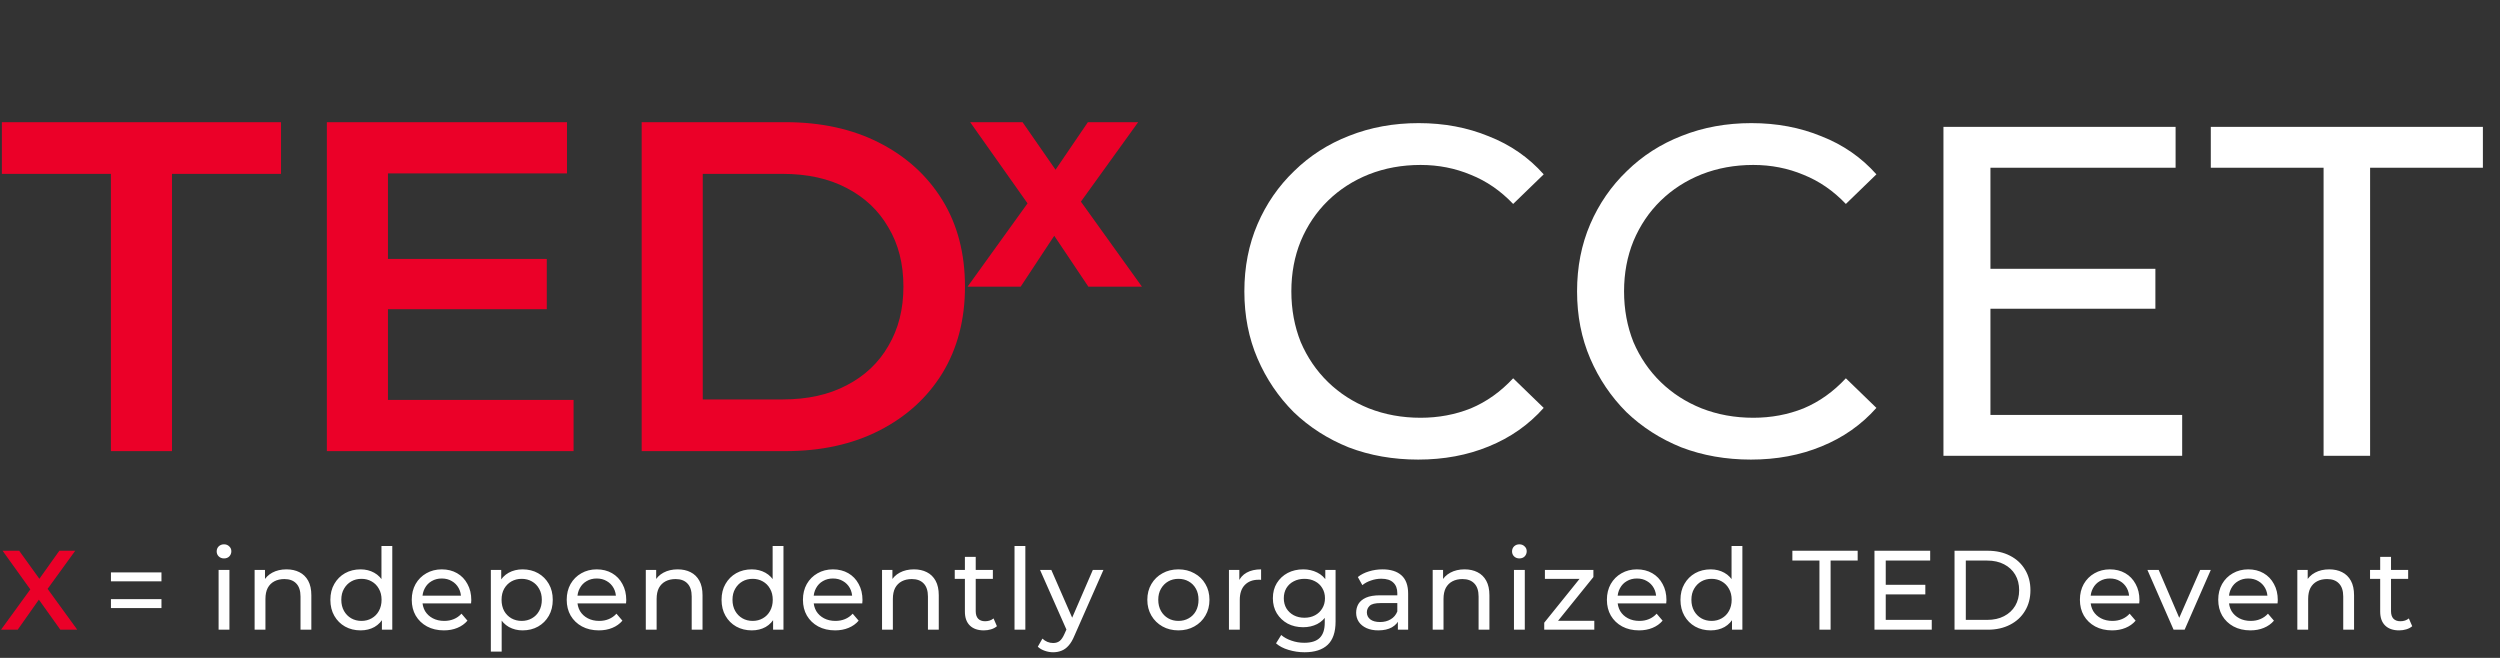 <svg width="266" height="70" viewBox="0 0 266 70" fill="none" xmlns="http://www.w3.org/2000/svg">
<rect x="0" y="0" width="266" height="70" fill="#333333" stroke="none"/>
<path d="M11.8 48V18.5H0.2V13H29.9V18.5H18.3V48H11.8ZM40.778 27.55H58.178V32.9H40.778V27.55ZM41.278 42.55H61.028V48H34.778V13H60.328V18.45H41.278V42.55ZM68.274 48V13H83.574C87.374 13 90.708 13.733 93.574 15.2C96.441 16.667 98.674 18.7 100.274 21.3C101.874 23.9 102.674 26.967 102.674 30.5C102.674 34 101.874 37.067 100.274 39.7C98.674 42.3 96.441 44.333 93.574 45.8C90.708 47.267 87.374 48 83.574 48H68.274ZM74.774 42.5H83.274C85.908 42.5 88.174 42 90.074 41C92.008 40 93.491 38.6 94.524 36.8C95.591 35 96.124 32.9 96.124 30.5C96.124 28.067 95.591 25.967 94.524 24.2C93.491 22.4 92.008 21 90.074 20C88.174 19 85.908 18.5 83.274 18.5H74.774V42.5Z" fill="#EB0028"/>
<path d="M150.9 48.9C148.233 48.9 145.767 48.467 143.5 47.6C141.267 46.7 139.317 45.45 137.65 43.85C136.017 42.217 134.733 40.317 133.8 38.15C132.867 35.983 132.4 33.6 132.4 31C132.4 28.4 132.867 26.017 133.8 23.85C134.733 21.683 136.033 19.8 137.7 18.2C139.367 16.567 141.317 15.317 143.55 14.45C145.817 13.55 148.283 13.1 150.95 13.1C153.65 13.1 156.133 13.567 158.4 14.5C160.7 15.4 162.65 16.75 164.25 18.55L161 21.7C159.667 20.3 158.167 19.267 156.5 18.6C154.833 17.9 153.05 17.55 151.15 17.55C149.183 17.55 147.35 17.883 145.65 18.55C143.983 19.217 142.533 20.15 141.3 21.35C140.067 22.55 139.1 23.983 138.4 25.65C137.733 27.283 137.4 29.067 137.4 31C137.4 32.933 137.733 34.733 138.4 36.4C139.1 38.033 140.067 39.45 141.3 40.65C142.533 41.85 143.983 42.783 145.65 43.45C147.35 44.117 149.183 44.45 151.15 44.45C153.05 44.45 154.833 44.117 156.5 43.45C158.167 42.75 159.667 41.683 161 40.25L164.25 43.4C162.65 45.2 160.7 46.567 158.4 47.5C156.133 48.433 153.633 48.9 150.9 48.9ZM186.3 48.9C183.634 48.9 181.167 48.467 178.9 47.6C176.667 46.7 174.717 45.45 173.05 43.85C171.417 42.217 170.134 40.317 169.2 38.15C168.267 35.983 167.8 33.6 167.8 31C167.8 28.4 168.267 26.017 169.2 23.85C170.134 21.683 171.434 19.8 173.1 18.2C174.767 16.567 176.717 15.317 178.95 14.45C181.217 13.55 183.684 13.1 186.35 13.1C189.05 13.1 191.534 13.567 193.8 14.5C196.1 15.4 198.05 16.75 199.65 18.55L196.4 21.7C195.067 20.3 193.567 19.267 191.9 18.6C190.234 17.9 188.45 17.55 186.55 17.55C184.584 17.55 182.75 17.883 181.05 18.55C179.384 19.217 177.934 20.15 176.7 21.35C175.467 22.55 174.5 23.983 173.8 25.65C173.134 27.283 172.8 29.067 172.8 31C172.8 32.933 173.134 34.733 173.8 36.4C174.5 38.033 175.467 39.45 176.7 40.65C177.934 41.85 179.384 42.783 181.05 43.45C182.75 44.117 184.584 44.45 186.55 44.45C188.45 44.45 190.234 44.117 191.9 43.45C193.567 42.75 195.067 41.683 196.4 40.25L199.65 43.4C198.05 45.2 196.1 46.567 193.8 47.5C191.534 48.433 189.034 48.9 186.3 48.9ZM211.333 28.6H229.333V32.85H211.333V28.6ZM211.783 44.15H232.183V48.5H206.783V13.5H231.483V17.85H211.783V44.15ZM247.229 48.5V17.85H235.229V13.5H264.179V17.85H252.179V48.5H247.229Z" fill="white"/>
<path d="M102.95 30.5L110.6 19.875L110.575 23.4L103.225 13H108.8L113.5 19.775L111.125 19.8L115.75 13H121.1L113.75 23.2V19.7L121.5 30.5H115.8L111.025 23.375H113.3L108.6 30.5H102.95Z" fill="#EB0028"/>
<path d="M0.108 67L3.648 62.128V63.304L0.276 58.6H2.04L4.548 62.08L3.828 62.092L6.312 58.6H8.004L4.656 63.22V62.092L8.22 67H6.42L3.78 63.304H4.488L1.884 67H0.108Z" fill="#EB0028"/>
<path d="M11.804 61.852V60.904H17.18V61.852H11.804ZM11.804 64.696V63.748H17.18V64.696H11.804ZM23.259 67V60.64H24.411V67H23.259ZM23.835 59.416C23.611 59.416 23.423 59.344 23.271 59.2C23.127 59.056 23.055 58.88 23.055 58.672C23.055 58.456 23.127 58.276 23.271 58.132C23.423 57.988 23.611 57.916 23.835 57.916C24.059 57.916 24.243 57.988 24.387 58.132C24.539 58.268 24.615 58.44 24.615 58.648C24.615 58.864 24.543 59.048 24.399 59.2C24.255 59.344 24.067 59.416 23.835 59.416ZM30.487 60.58C31.007 60.58 31.463 60.68 31.855 60.88C32.255 61.08 32.567 61.384 32.791 61.792C33.015 62.2 33.127 62.716 33.127 63.34V67H31.975V63.472C31.975 62.856 31.823 62.392 31.519 62.08C31.223 61.768 30.803 61.612 30.259 61.612C29.851 61.612 29.495 61.692 29.191 61.852C28.887 62.012 28.651 62.248 28.483 62.56C28.323 62.872 28.243 63.26 28.243 63.724V67H27.091V60.64H28.195V62.356L28.015 61.9C28.223 61.484 28.543 61.16 28.975 60.928C29.407 60.696 29.911 60.58 30.487 60.58ZM38.367 67.072C37.751 67.072 37.199 66.936 36.711 66.664C36.231 66.392 35.851 66.012 35.571 65.524C35.291 65.036 35.151 64.468 35.151 63.82C35.151 63.172 35.291 62.608 35.571 62.128C35.851 61.64 36.231 61.26 36.711 60.988C37.199 60.716 37.751 60.58 38.367 60.58C38.903 60.58 39.387 60.7 39.819 60.94C40.251 61.18 40.595 61.54 40.851 62.02C41.115 62.5 41.247 63.1 41.247 63.82C41.247 64.54 41.119 65.14 40.863 65.62C40.615 66.1 40.275 66.464 39.843 66.712C39.411 66.952 38.919 67.072 38.367 67.072ZM38.463 66.064C38.863 66.064 39.223 65.972 39.543 65.788C39.871 65.604 40.127 65.344 40.311 65.008C40.503 64.664 40.599 64.268 40.599 63.82C40.599 63.364 40.503 62.972 40.311 62.644C40.127 62.308 39.871 62.048 39.543 61.864C39.223 61.68 38.863 61.588 38.463 61.588C38.055 61.588 37.691 61.68 37.371 61.864C37.051 62.048 36.795 62.308 36.603 62.644C36.411 62.972 36.315 63.364 36.315 63.82C36.315 64.268 36.411 64.664 36.603 65.008C36.795 65.344 37.051 65.604 37.371 65.788C37.691 65.972 38.055 66.064 38.463 66.064ZM40.635 67V65.284L40.707 63.808L40.587 62.332V58.096H41.739V67H40.635ZM47.23 67.072C46.55 67.072 45.95 66.932 45.43 66.652C44.918 66.372 44.518 65.988 44.23 65.5C43.95 65.012 43.81 64.452 43.81 63.82C43.81 63.188 43.946 62.628 44.218 62.14C44.498 61.652 44.878 61.272 45.358 61C45.846 60.72 46.394 60.58 47.002 60.58C47.618 60.58 48.162 60.716 48.634 60.988C49.106 61.26 49.474 61.644 49.738 62.14C50.01 62.628 50.146 63.2 50.146 63.856C50.146 63.904 50.142 63.96 50.134 64.024C50.134 64.088 50.13 64.148 50.122 64.204H44.71V63.376H49.522L49.054 63.664C49.062 63.256 48.978 62.892 48.802 62.572C48.626 62.252 48.382 62.004 48.07 61.828C47.766 61.644 47.41 61.552 47.002 61.552C46.602 61.552 46.246 61.644 45.934 61.828C45.622 62.004 45.378 62.256 45.202 62.584C45.026 62.904 44.938 63.272 44.938 63.688V63.88C44.938 64.304 45.034 64.684 45.226 65.02C45.426 65.348 45.702 65.604 46.054 65.788C46.406 65.972 46.81 66.064 47.266 66.064C47.642 66.064 47.982 66 48.286 65.872C48.598 65.744 48.87 65.552 49.102 65.296L49.738 66.04C49.45 66.376 49.09 66.632 48.658 66.808C48.234 66.984 47.758 67.072 47.23 67.072ZM55.598 67.072C55.07 67.072 54.586 66.952 54.146 66.712C53.714 66.464 53.366 66.1 53.102 65.62C52.846 65.14 52.718 64.54 52.718 63.82C52.718 63.1 52.842 62.5 53.09 62.02C53.346 61.54 53.69 61.18 54.122 60.94C54.562 60.7 55.054 60.58 55.598 60.58C56.222 60.58 56.774 60.716 57.254 60.988C57.734 61.26 58.114 61.64 58.394 62.128C58.674 62.608 58.814 63.172 58.814 63.82C58.814 64.468 58.674 65.036 58.394 65.524C58.114 66.012 57.734 66.392 57.254 66.664C56.774 66.936 56.222 67.072 55.598 67.072ZM52.226 69.328V60.64H53.33V62.356L53.258 63.832L53.378 65.308V69.328H52.226ZM55.502 66.064C55.91 66.064 56.274 65.972 56.594 65.788C56.922 65.604 57.178 65.344 57.362 65.008C57.554 64.664 57.65 64.268 57.65 63.82C57.65 63.364 57.554 62.972 57.362 62.644C57.178 62.308 56.922 62.048 56.594 61.864C56.274 61.68 55.91 61.588 55.502 61.588C55.102 61.588 54.738 61.68 54.41 61.864C54.09 62.048 53.834 62.308 53.642 62.644C53.458 62.972 53.366 63.364 53.366 63.82C53.366 64.268 53.458 64.664 53.642 65.008C53.834 65.344 54.09 65.604 54.41 65.788C54.738 65.972 55.102 66.064 55.502 66.064ZM63.718 67.072C63.038 67.072 62.438 66.932 61.918 66.652C61.406 66.372 61.006 65.988 60.718 65.5C60.438 65.012 60.298 64.452 60.298 63.82C60.298 63.188 60.434 62.628 60.706 62.14C60.986 61.652 61.366 61.272 61.846 61C62.334 60.72 62.882 60.58 63.49 60.58C64.106 60.58 64.65 60.716 65.122 60.988C65.594 61.26 65.962 61.644 66.226 62.14C66.498 62.628 66.634 63.2 66.634 63.856C66.634 63.904 66.63 63.96 66.622 64.024C66.622 64.088 66.618 64.148 66.61 64.204H61.198V63.376H66.01L65.542 63.664C65.55 63.256 65.466 62.892 65.29 62.572C65.114 62.252 64.87 62.004 64.558 61.828C64.254 61.644 63.898 61.552 63.49 61.552C63.09 61.552 62.734 61.644 62.422 61.828C62.11 62.004 61.866 62.256 61.69 62.584C61.514 62.904 61.426 63.272 61.426 63.688V63.88C61.426 64.304 61.522 64.684 61.714 65.02C61.914 65.348 62.19 65.604 62.542 65.788C62.894 65.972 63.298 66.064 63.754 66.064C64.13 66.064 64.47 66 64.774 65.872C65.086 65.744 65.358 65.552 65.59 65.296L66.226 66.04C65.938 66.376 65.578 66.632 65.146 66.808C64.722 66.984 64.246 67.072 63.718 67.072ZM72.109 60.58C72.629 60.58 73.085 60.68 73.477 60.88C73.877 61.08 74.189 61.384 74.413 61.792C74.637 62.2 74.749 62.716 74.749 63.34V67H73.597V63.472C73.597 62.856 73.445 62.392 73.141 62.08C72.845 61.768 72.425 61.612 71.881 61.612C71.473 61.612 71.117 61.692 70.813 61.852C70.509 62.012 70.273 62.248 70.105 62.56C69.945 62.872 69.865 63.26 69.865 63.724V67H68.713V60.64H69.817V62.356L69.637 61.9C69.845 61.484 70.165 61.16 70.597 60.928C71.029 60.696 71.533 60.58 72.109 60.58ZM79.989 67.072C79.373 67.072 78.821 66.936 78.333 66.664C77.853 66.392 77.473 66.012 77.193 65.524C76.913 65.036 76.773 64.468 76.773 63.82C76.773 63.172 76.913 62.608 77.193 62.128C77.473 61.64 77.853 61.26 78.333 60.988C78.821 60.716 79.373 60.58 79.989 60.58C80.525 60.58 81.009 60.7 81.441 60.94C81.873 61.18 82.217 61.54 82.473 62.02C82.737 62.5 82.869 63.1 82.869 63.82C82.869 64.54 82.741 65.14 82.485 65.62C82.237 66.1 81.897 66.464 81.465 66.712C81.033 66.952 80.541 67.072 79.989 67.072ZM80.085 66.064C80.485 66.064 80.845 65.972 81.165 65.788C81.493 65.604 81.749 65.344 81.933 65.008C82.125 64.664 82.221 64.268 82.221 63.82C82.221 63.364 82.125 62.972 81.933 62.644C81.749 62.308 81.493 62.048 81.165 61.864C80.845 61.68 80.485 61.588 80.085 61.588C79.677 61.588 79.313 61.68 78.993 61.864C78.673 62.048 78.417 62.308 78.225 62.644C78.033 62.972 77.937 63.364 77.937 63.82C77.937 64.268 78.033 64.664 78.225 65.008C78.417 65.344 78.673 65.604 78.993 65.788C79.313 65.972 79.677 66.064 80.085 66.064ZM82.257 67V65.284L82.329 63.808L82.209 62.332V58.096H83.361V67H82.257ZM88.853 67.072C88.173 67.072 87.573 66.932 87.053 66.652C86.541 66.372 86.141 65.988 85.853 65.5C85.573 65.012 85.433 64.452 85.433 63.82C85.433 63.188 85.569 62.628 85.841 62.14C86.121 61.652 86.501 61.272 86.981 61C87.469 60.72 88.017 60.58 88.625 60.58C89.241 60.58 89.785 60.716 90.257 60.988C90.729 61.26 91.097 61.644 91.361 62.14C91.633 62.628 91.769 63.2 91.769 63.856C91.769 63.904 91.765 63.96 91.757 64.024C91.757 64.088 91.753 64.148 91.745 64.204H86.333V63.376H91.145L90.677 63.664C90.685 63.256 90.601 62.892 90.425 62.572C90.249 62.252 90.005 62.004 89.693 61.828C89.389 61.644 89.033 61.552 88.625 61.552C88.225 61.552 87.869 61.644 87.557 61.828C87.245 62.004 87.001 62.256 86.825 62.584C86.649 62.904 86.561 63.272 86.561 63.688V63.88C86.561 64.304 86.657 64.684 86.849 65.02C87.049 65.348 87.325 65.604 87.677 65.788C88.029 65.972 88.433 66.064 88.889 66.064C89.265 66.064 89.605 66 89.909 65.872C90.221 65.744 90.493 65.552 90.725 65.296L91.361 66.04C91.073 66.376 90.713 66.632 90.281 66.808C89.857 66.984 89.381 67.072 88.853 67.072ZM97.245 60.58C97.765 60.58 98.221 60.68 98.613 60.88C99.013 61.08 99.325 61.384 99.549 61.792C99.773 62.2 99.885 62.716 99.885 63.34V67H98.733V63.472C98.733 62.856 98.581 62.392 98.277 62.08C97.981 61.768 97.561 61.612 97.017 61.612C96.609 61.612 96.253 61.692 95.949 61.852C95.645 62.012 95.409 62.248 95.241 62.56C95.081 62.872 95.001 63.26 95.001 63.724V67H93.849V60.64H94.953V62.356L94.773 61.9C94.981 61.484 95.301 61.16 95.733 60.928C96.165 60.696 96.669 60.58 97.245 60.58ZM104.681 67.072C104.041 67.072 103.545 66.9 103.193 66.556C102.841 66.212 102.665 65.72 102.665 65.08V59.248H103.817V65.032C103.817 65.376 103.901 65.64 104.069 65.824C104.245 66.008 104.493 66.1 104.813 66.1C105.173 66.1 105.473 66 105.713 65.8L106.073 66.628C105.897 66.78 105.685 66.892 105.437 66.964C105.197 67.036 104.945 67.072 104.681 67.072ZM101.585 61.588V60.64H105.641V61.588H101.585ZM107.945 67V58.096H109.097V67H107.945ZM112.053 69.4C111.749 69.4 111.453 69.348 111.165 69.244C110.877 69.148 110.629 69.004 110.421 68.812L110.913 67.948C111.073 68.1 111.249 68.216 111.441 68.296C111.633 68.376 111.837 68.416 112.053 68.416C112.333 68.416 112.565 68.344 112.749 68.2C112.933 68.056 113.105 67.8 113.265 67.432L113.661 66.556L113.781 66.412L116.277 60.64H117.405L114.321 67.636C114.137 68.084 113.929 68.436 113.697 68.692C113.473 68.948 113.225 69.128 112.953 69.232C112.681 69.344 112.381 69.4 112.053 69.4ZM113.565 67.204L110.661 60.64H111.861L114.333 66.304L113.565 67.204ZM125.387 67.072C124.747 67.072 124.179 66.932 123.683 66.652C123.187 66.372 122.795 65.988 122.507 65.5C122.219 65.004 122.075 64.444 122.075 63.82C122.075 63.188 122.219 62.628 122.507 62.14C122.795 61.652 123.187 61.272 123.683 61C124.179 60.72 124.747 60.58 125.387 60.58C126.019 60.58 126.583 60.72 127.079 61C127.583 61.272 127.975 61.652 128.255 62.14C128.543 62.62 128.687 63.18 128.687 63.82C128.687 64.452 128.543 65.012 128.255 65.5C127.975 65.988 127.583 66.372 127.079 66.652C126.583 66.932 126.019 67.072 125.387 67.072ZM125.387 66.064C125.795 66.064 126.159 65.972 126.479 65.788C126.807 65.604 127.063 65.344 127.247 65.008C127.431 64.664 127.523 64.268 127.523 63.82C127.523 63.364 127.431 62.972 127.247 62.644C127.063 62.308 126.807 62.048 126.479 61.864C126.159 61.68 125.795 61.588 125.387 61.588C124.979 61.588 124.615 61.68 124.295 61.864C123.975 62.048 123.719 62.308 123.527 62.644C123.335 62.972 123.239 63.364 123.239 63.82C123.239 64.268 123.335 64.664 123.527 65.008C123.719 65.344 123.975 65.604 124.295 65.788C124.615 65.972 124.979 66.064 125.387 66.064ZM130.76 67V60.64H131.864V62.368L131.756 61.936C131.932 61.496 132.228 61.16 132.644 60.928C133.06 60.696 133.572 60.58 134.18 60.58V61.696C134.132 61.688 134.084 61.684 134.036 61.684C133.996 61.684 133.956 61.684 133.916 61.684C133.3 61.684 132.812 61.868 132.452 62.236C132.092 62.604 131.912 63.136 131.912 63.832V67H130.76ZM138.805 69.4C138.221 69.4 137.653 69.316 137.101 69.148C136.557 68.988 136.113 68.756 135.769 68.452L136.321 67.564C136.617 67.82 136.981 68.02 137.413 68.164C137.845 68.316 138.297 68.392 138.769 68.392C139.521 68.392 140.073 68.216 140.425 67.864C140.777 67.512 140.953 66.976 140.953 66.256V64.912L141.073 63.652L141.013 62.38V60.64H142.105V66.136C142.105 67.256 141.825 68.08 141.265 68.608C140.705 69.136 139.885 69.4 138.805 69.4ZM138.661 66.736C138.045 66.736 137.493 66.608 137.005 66.352C136.525 66.088 136.141 65.724 135.853 65.26C135.573 64.796 135.433 64.26 135.433 63.652C135.433 63.036 135.573 62.5 135.853 62.044C136.141 61.58 136.525 61.22 137.005 60.964C137.493 60.708 138.045 60.58 138.661 60.58C139.205 60.58 139.701 60.692 140.149 60.916C140.597 61.132 140.953 61.468 141.217 61.924C141.489 62.38 141.625 62.956 141.625 63.652C141.625 64.34 141.489 64.912 141.217 65.368C140.953 65.824 140.597 66.168 140.149 66.4C139.701 66.624 139.205 66.736 138.661 66.736ZM138.793 65.728C139.217 65.728 139.593 65.64 139.921 65.464C140.249 65.288 140.505 65.044 140.689 64.732C140.881 64.42 140.977 64.06 140.977 63.652C140.977 63.244 140.881 62.884 140.689 62.572C140.505 62.26 140.249 62.02 139.921 61.852C139.593 61.676 139.217 61.588 138.793 61.588C138.369 61.588 137.989 61.676 137.653 61.852C137.325 62.02 137.065 62.26 136.873 62.572C136.689 62.884 136.597 63.244 136.597 63.652C136.597 64.06 136.689 64.42 136.873 64.732C137.065 65.044 137.325 65.288 137.653 65.464C137.989 65.64 138.369 65.728 138.793 65.728ZM148.734 67V65.656L148.674 65.404V63.112C148.674 62.624 148.53 62.248 148.242 61.984C147.962 61.712 147.538 61.576 146.97 61.576C146.594 61.576 146.226 61.64 145.866 61.768C145.506 61.888 145.202 62.052 144.954 62.26L144.474 61.396C144.802 61.132 145.194 60.932 145.65 60.796C146.114 60.652 146.598 60.58 147.102 60.58C147.974 60.58 148.646 60.792 149.118 61.216C149.59 61.64 149.826 62.288 149.826 63.16V67H148.734ZM146.646 67.072C146.174 67.072 145.758 66.992 145.398 66.832C145.046 66.672 144.774 66.452 144.582 66.172C144.39 65.884 144.294 65.56 144.294 65.2C144.294 64.856 144.374 64.544 144.534 64.264C144.702 63.984 144.97 63.76 145.338 63.592C145.714 63.424 146.218 63.34 146.85 63.34H148.866V64.168H146.898C146.322 64.168 145.934 64.264 145.734 64.456C145.534 64.648 145.434 64.88 145.434 65.152C145.434 65.464 145.558 65.716 145.806 65.908C146.054 66.092 146.398 66.184 146.838 66.184C147.27 66.184 147.646 66.088 147.966 65.896C148.294 65.704 148.53 65.424 148.674 65.056L148.902 65.848C148.75 66.224 148.482 66.524 148.098 66.748C147.714 66.964 147.23 67.072 146.646 67.072ZM155.834 60.58C156.354 60.58 156.81 60.68 157.202 60.88C157.602 61.08 157.914 61.384 158.138 61.792C158.362 62.2 158.474 62.716 158.474 63.34V67H157.322V63.472C157.322 62.856 157.17 62.392 156.866 62.08C156.57 61.768 156.15 61.612 155.606 61.612C155.198 61.612 154.842 61.692 154.538 61.852C154.234 62.012 153.998 62.248 153.83 62.56C153.67 62.872 153.59 63.26 153.59 63.724V67H152.438V60.64H153.542V62.356L153.362 61.9C153.57 61.484 153.89 61.16 154.322 60.928C154.754 60.696 155.258 60.58 155.834 60.58ZM161.086 67V60.64H162.238V67H161.086ZM161.662 59.416C161.438 59.416 161.25 59.344 161.098 59.2C160.954 59.056 160.882 58.88 160.882 58.672C160.882 58.456 160.954 58.276 161.098 58.132C161.25 57.988 161.438 57.916 161.662 57.916C161.886 57.916 162.07 57.988 162.214 58.132C162.366 58.268 162.442 58.44 162.442 58.648C162.442 58.864 162.37 59.048 162.226 59.2C162.082 59.344 161.894 59.416 161.662 59.416ZM164.306 67V66.256L168.386 61.192L168.614 61.588H164.378V60.64H169.538V61.396L165.458 66.448L165.194 66.052H169.634V67H164.306ZM174.394 67.072C173.714 67.072 173.114 66.932 172.594 66.652C172.082 66.372 171.682 65.988 171.394 65.5C171.114 65.012 170.974 64.452 170.974 63.82C170.974 63.188 171.11 62.628 171.382 62.14C171.662 61.652 172.042 61.272 172.522 61C173.01 60.72 173.558 60.58 174.166 60.58C174.782 60.58 175.326 60.716 175.798 60.988C176.27 61.26 176.638 61.644 176.902 62.14C177.174 62.628 177.31 63.2 177.31 63.856C177.31 63.904 177.306 63.96 177.298 64.024C177.298 64.088 177.294 64.148 177.286 64.204H171.874V63.376H176.686L176.218 63.664C176.226 63.256 176.142 62.892 175.966 62.572C175.79 62.252 175.546 62.004 175.234 61.828C174.93 61.644 174.574 61.552 174.166 61.552C173.766 61.552 173.41 61.644 173.098 61.828C172.786 62.004 172.542 62.256 172.366 62.584C172.19 62.904 172.102 63.272 172.102 63.688V63.88C172.102 64.304 172.198 64.684 172.39 65.02C172.59 65.348 172.866 65.604 173.218 65.788C173.57 65.972 173.974 66.064 174.43 66.064C174.806 66.064 175.146 66 175.45 65.872C175.762 65.744 176.034 65.552 176.266 65.296L176.902 66.04C176.614 66.376 176.254 66.632 175.822 66.808C175.398 66.984 174.922 67.072 174.394 67.072ZM182.017 67.072C181.401 67.072 180.849 66.936 180.361 66.664C179.881 66.392 179.501 66.012 179.221 65.524C178.941 65.036 178.801 64.468 178.801 63.82C178.801 63.172 178.941 62.608 179.221 62.128C179.501 61.64 179.881 61.26 180.361 60.988C180.849 60.716 181.401 60.58 182.017 60.58C182.553 60.58 183.037 60.7 183.469 60.94C183.901 61.18 184.245 61.54 184.501 62.02C184.765 62.5 184.897 63.1 184.897 63.82C184.897 64.54 184.769 65.14 184.513 65.62C184.265 66.1 183.925 66.464 183.493 66.712C183.061 66.952 182.569 67.072 182.017 67.072ZM182.113 66.064C182.513 66.064 182.873 65.972 183.193 65.788C183.521 65.604 183.777 65.344 183.961 65.008C184.153 64.664 184.249 64.268 184.249 63.82C184.249 63.364 184.153 62.972 183.961 62.644C183.777 62.308 183.521 62.048 183.193 61.864C182.873 61.68 182.513 61.588 182.113 61.588C181.705 61.588 181.341 61.68 181.021 61.864C180.701 62.048 180.445 62.308 180.253 62.644C180.061 62.972 179.965 63.364 179.965 63.82C179.965 64.268 180.061 64.664 180.253 65.008C180.445 65.344 180.701 65.604 181.021 65.788C181.341 65.972 181.705 66.064 182.113 66.064ZM184.285 67V65.284L184.357 63.808L184.237 62.332V58.096H185.389V67H184.285ZM193.588 67V59.644H190.708V58.6H197.656V59.644H194.776V67H193.588ZM200.535 62.224H204.855V63.244H200.535V62.224ZM200.643 65.956H205.539V67H199.443V58.6H205.371V59.644H200.643V65.956ZM207.962 67V58.6H211.502C212.398 58.6 213.186 58.776 213.866 59.128C214.554 59.48 215.086 59.972 215.462 60.604C215.846 61.236 216.038 61.968 216.038 62.8C216.038 63.632 215.846 64.364 215.462 64.996C215.086 65.628 214.554 66.12 213.866 66.472C213.186 66.824 212.398 67 211.502 67H207.962ZM209.162 65.956H211.43C212.126 65.956 212.726 65.824 213.23 65.56C213.742 65.296 214.138 64.928 214.418 64.456C214.698 63.976 214.838 63.424 214.838 62.8C214.838 62.168 214.698 61.616 214.418 61.144C214.138 60.672 213.742 60.304 213.23 60.04C212.726 59.776 212.126 59.644 211.43 59.644H209.162V65.956ZM224.722 67.072C224.042 67.072 223.442 66.932 222.922 66.652C222.41 66.372 222.01 65.988 221.722 65.5C221.442 65.012 221.302 64.452 221.302 63.82C221.302 63.188 221.438 62.628 221.71 62.14C221.99 61.652 222.37 61.272 222.85 61C223.338 60.72 223.886 60.58 224.494 60.58C225.11 60.58 225.654 60.716 226.126 60.988C226.598 61.26 226.966 61.644 227.23 62.14C227.502 62.628 227.638 63.2 227.638 63.856C227.638 63.904 227.634 63.96 227.626 64.024C227.626 64.088 227.622 64.148 227.614 64.204H222.202V63.376H227.014L226.546 63.664C226.554 63.256 226.47 62.892 226.294 62.572C226.118 62.252 225.874 62.004 225.562 61.828C225.258 61.644 224.902 61.552 224.494 61.552C224.094 61.552 223.738 61.644 223.426 61.828C223.114 62.004 222.87 62.256 222.694 62.584C222.518 62.904 222.43 63.272 222.43 63.688V63.88C222.43 64.304 222.526 64.684 222.718 65.02C222.918 65.348 223.194 65.604 223.546 65.788C223.898 65.972 224.302 66.064 224.758 66.064C225.134 66.064 225.474 66 225.778 65.872C226.09 65.744 226.362 65.552 226.594 65.296L227.23 66.04C226.942 66.376 226.582 66.632 226.15 66.808C225.726 66.984 225.25 67.072 224.722 67.072ZM231.269 67L228.485 60.64H229.685L232.157 66.4H231.581L234.101 60.64H235.229L232.445 67H231.269ZM239.44 67.072C238.76 67.072 238.16 66.932 237.64 66.652C237.128 66.372 236.728 65.988 236.44 65.5C236.16 65.012 236.02 64.452 236.02 63.82C236.02 63.188 236.156 62.628 236.428 62.14C236.708 61.652 237.088 61.272 237.568 61C238.056 60.72 238.604 60.58 239.212 60.58C239.828 60.58 240.372 60.716 240.844 60.988C241.316 61.26 241.684 61.644 241.948 62.14C242.22 62.628 242.356 63.2 242.356 63.856C242.356 63.904 242.352 63.96 242.344 64.024C242.344 64.088 242.34 64.148 242.332 64.204H236.92V63.376H241.732L241.264 63.664C241.272 63.256 241.188 62.892 241.012 62.572C240.836 62.252 240.592 62.004 240.28 61.828C239.976 61.644 239.62 61.552 239.212 61.552C238.812 61.552 238.456 61.644 238.144 61.828C237.832 62.004 237.588 62.256 237.412 62.584C237.236 62.904 237.148 63.272 237.148 63.688V63.88C237.148 64.304 237.244 64.684 237.436 65.02C237.636 65.348 237.912 65.604 238.264 65.788C238.616 65.972 239.02 66.064 239.476 66.064C239.852 66.064 240.192 66 240.496 65.872C240.808 65.744 241.08 65.552 241.312 65.296L241.948 66.04C241.66 66.376 241.3 66.632 240.868 66.808C240.444 66.984 239.968 67.072 239.44 67.072ZM247.832 60.58C248.352 60.58 248.808 60.68 249.2 60.88C249.6 61.08 249.912 61.384 250.136 61.792C250.36 62.2 250.472 62.716 250.472 63.34V67H249.32V63.472C249.32 62.856 249.168 62.392 248.864 62.08C248.568 61.768 248.148 61.612 247.604 61.612C247.196 61.612 246.84 61.692 246.536 61.852C246.232 62.012 245.996 62.248 245.828 62.56C245.668 62.872 245.588 63.26 245.588 63.724V67H244.436V60.64H245.54V62.356L245.36 61.9C245.568 61.484 245.888 61.16 246.32 60.928C246.752 60.696 247.256 60.58 247.832 60.58ZM255.268 67.072C254.628 67.072 254.132 66.9 253.78 66.556C253.428 66.212 253.252 65.72 253.252 65.08V59.248H254.404V65.032C254.404 65.376 254.488 65.64 254.656 65.824C254.832 66.008 255.08 66.1 255.4 66.1C255.76 66.1 256.06 66 256.3 65.8L256.66 66.628C256.484 66.78 256.272 66.892 256.024 66.964C255.784 67.036 255.532 67.072 255.268 67.072ZM252.172 61.588V60.64H256.228V61.588H252.172Z" fill="white"/>
</svg>
